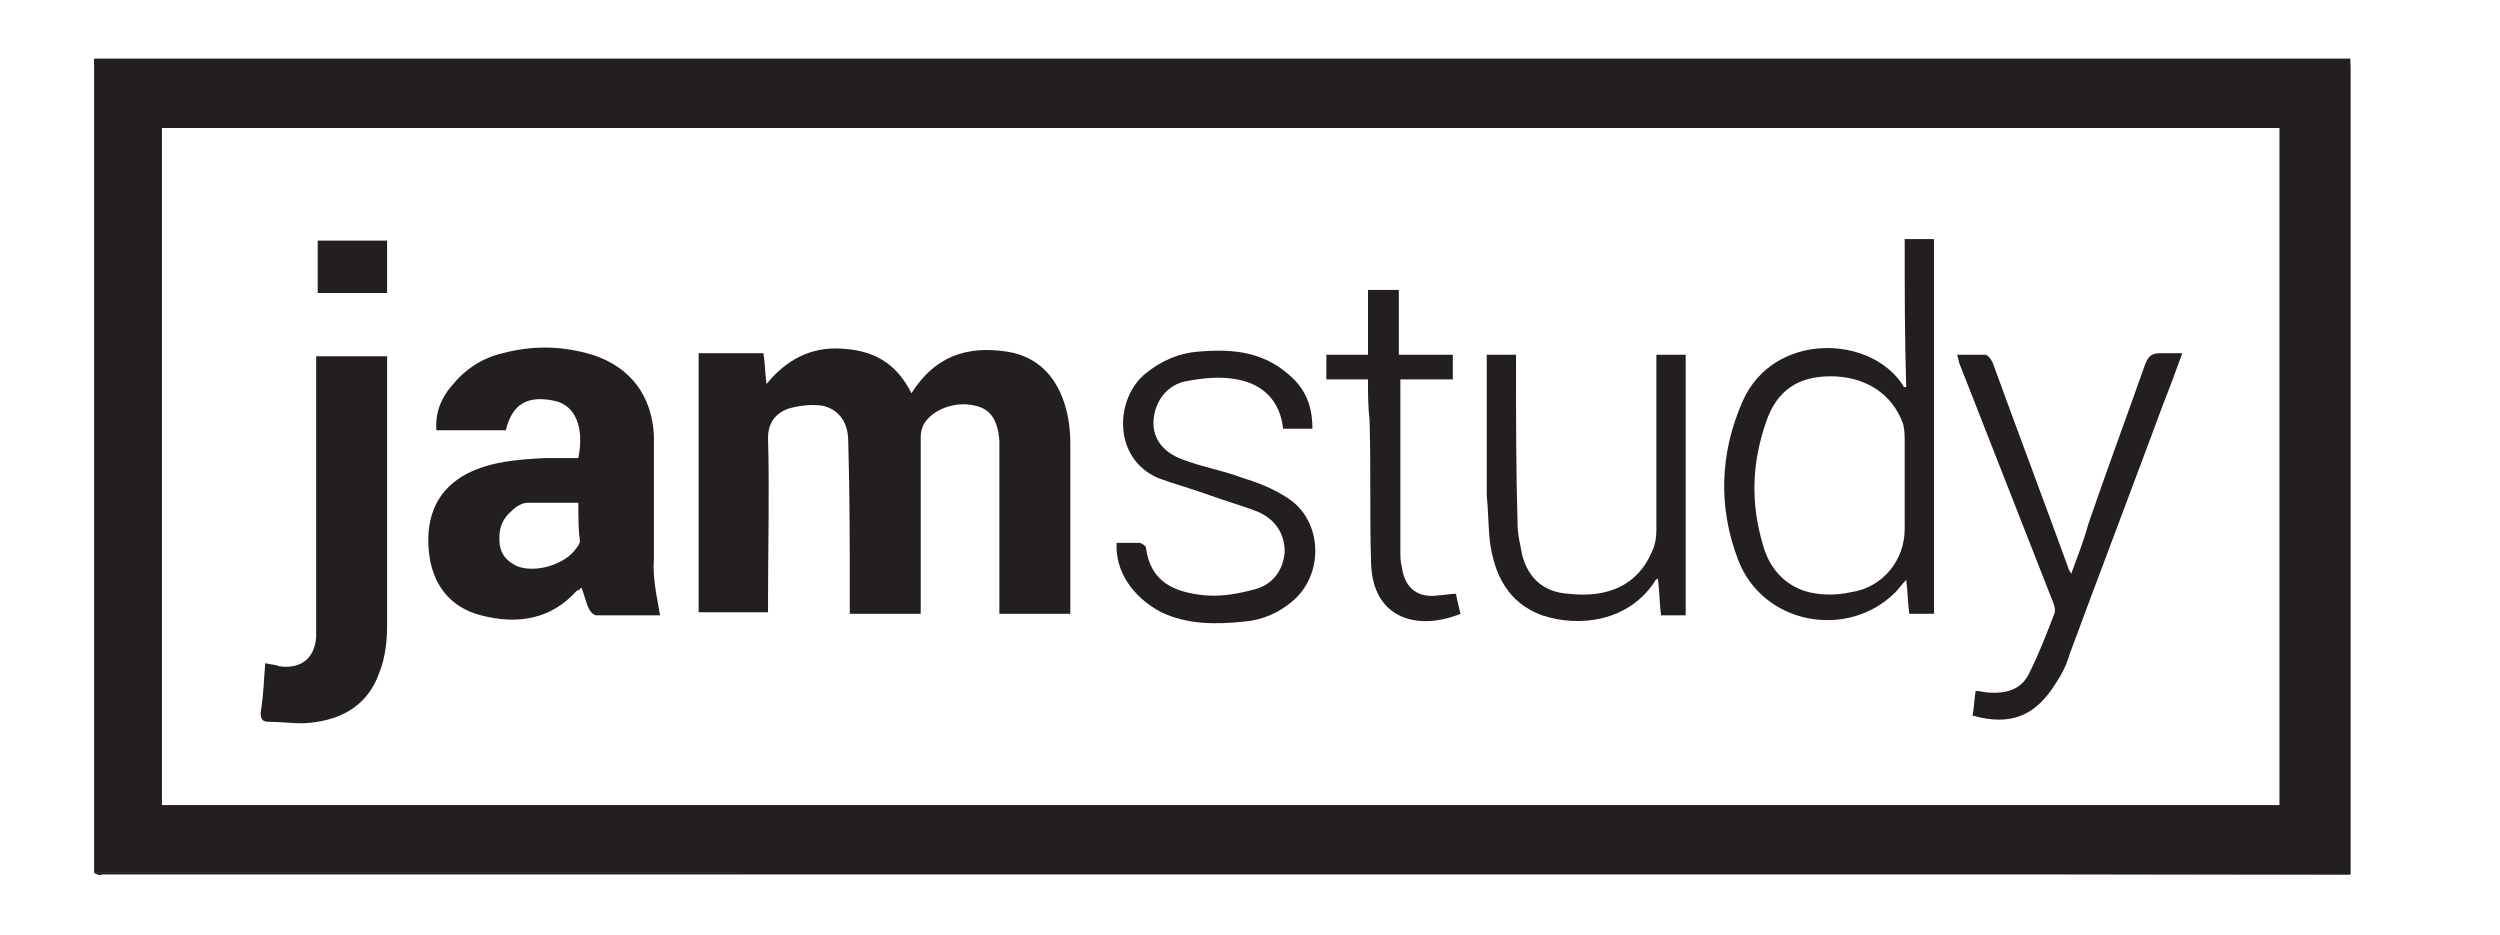 <?xml version="1.0" encoding="utf-8"?>
<!-- Generator: Adobe Illustrator 18.0.0, SVG Export Plug-In . SVG Version: 6.00 Build 0)  -->
<!DOCTYPE svg PUBLIC "-//W3C//DTD SVG 1.1//EN" "http://www.w3.org/Graphics/SVG/1.1/DTD/svg11.dtd">
<svg version="1.1" id="Layer_1" xmlns="http://www.w3.org/2000/svg" xmlns:xlink="http://www.w3.org/1999/xlink" x="0px" y="0px"
	 viewBox="0 0 162.1 60.6" enable-background="new 0 0 162.1 60.6" xml:space="preserve">
<g>
	<path fill="#231F20" d="M6.1,56.6c0-17.6,0-35.2,0-52.8c48.8,0,97.5,0,146.3,0c0,0.3,0,0.6,0,1c0,17,0,33.9,0,50.9c0,0.3,0,0.6,0,1
		c-0.4,0-0.8,0-1.1,0C102.8,56.6,54.5,56.6,6.1,56.6z M147.8,52.2c0-14.7,0-29.3,0-43.9c-45.8,0-91.5,0-137.3,0
		c0,14.7,0,29.3,0,43.9C56.3,52.2,102,52.2,147.8,52.2z"/>
	<path fill="#231F20" d="M6.1,56.6c48.4,0,96.8,0,145.1,0c0.3,0,0.7,0,1.1,0c0-0.3,0-0.7,0-1c0-17,0-33.9,0-50.9c0-0.3,0-0.6,0-1
		c0,0.2,0.1,0.4,0.1,0.7c0,10.3,0,20.5,0,30.8c0,7.2,0,14.3,0,21.5c-48.6,0-97.2,0-145.8,0C6.5,56.8,6.3,56.7,6.1,56.6z"/>
	<path fill="#231F20" d="M59.1,25.5c1.5-2.4,3.6-3.1,6.2-2.7c1.9,0.3,3.1,1.5,3.7,3.3c0.3,0.9,0.4,1.8,0.4,2.7c0,3.6,0,7.2,0,10.7
		c0,0.1,0,0.2,0,0.3c-1.5,0-3,0-4.6,0c0-0.3,0-0.6,0-0.9c0-3.3,0-6.6,0-9.9c0-0.1,0-0.2,0-0.4c-0.1-1.4-0.6-2.1-1.6-2.3
		c-1.2-0.3-2.7,0.2-3.3,1.2c-0.1,0.2-0.2,0.5-0.2,0.8c0,3.7,0,7.3,0,11c0,0.2,0,0.3,0,0.5c-1.5,0-3,0-4.6,0c0-0.3,0-0.6,0-0.9
		c0-3.4,0-6.9-0.1-10.3c0-1.3-0.7-2.1-1.7-2.3c-0.7-0.1-1.5,0-2.2,0.2c-0.8,0.3-1.3,0.9-1.3,1.9c0.1,3.5,0,7,0,10.5
		c0,0.3,0,0.5,0,0.8c-1.5,0-3,0-4.5,0c0-5.6,0-11.2,0-16.8c1.4,0,2.7,0,4.2,0c0.1,0.6,0.1,1.2,0.2,2c1.3-1.6,2.9-2.4,4.8-2.3
		C56.6,22.7,58.1,23.5,59.1,25.5z"/>
	<path fill="#231F20" d="M42.8,39.9c-1.3,0-2.7,0-4.1,0c-0.2,0-0.4-0.2-0.5-0.4c-0.2-0.4-0.3-0.9-0.5-1.4c-0.1,0.1-0.2,0.2-0.3,0.2
		c-1.7,1.9-3.9,2.2-6.2,1.6c-2-0.5-3.2-2-3.4-4.2c-0.2-2.3,0.6-4,2.5-5c1.6-0.8,3.3-0.9,5-1c0.7,0,1.5,0,2.2,0
		c0.4-2-0.2-3.4-1.5-3.7c-1.8-0.4-2.8,0.2-3.2,1.9c-1.5,0-3,0-4.5,0c-0.1-1.1,0.3-2.1,1-2.9c0.9-1.1,2-1.8,3.3-2.1
		c1.9-0.5,3.8-0.5,5.8,0.1c2.5,0.8,3.9,2.7,4,5.3c0,2.6,0,5.3,0,7.9C42.3,37.5,42.6,38.7,42.8,39.9z M37.5,32.6c-1.2,0-2.2,0-3.3,0
		c-0.3,0-0.7,0.2-1,0.5c-0.7,0.6-0.9,1.3-0.8,2.2c0.1,0.7,0.5,1.1,1.1,1.4c1.2,0.5,3.2-0.1,3.9-1.2c0.1-0.1,0.2-0.3,0.2-0.4
		C37.5,34.3,37.5,33.5,37.5,32.6z"/>
	<path fill="#231F20" d="M17.2,43c0.4,0.1,0.7,0.1,0.9,0.2c1.4,0.2,2.3-0.5,2.4-1.9c0-0.4,0-0.8,0-1.2c0-5.4,0-10.7,0-16.1
		c0-0.3,0-0.6,0-0.9c1.6,0,3.1,0,4.6,0c0,0.3,0,0.5,0,0.8c0,5.5,0,11.1,0,16.6c0,1-0.1,2.1-0.5,3.1c-0.8,2.3-2.7,3.2-5,3.3
		c-0.7,0-1.5-0.1-2.2-0.1c-0.4,0-0.5-0.2-0.5-0.6C17.1,45,17.1,44.1,17.2,43z"/>
	<path fill="#231F20" d="M123.5,15.5c0.7,0,1.2,0,1.9,0c0,8.1,0,16.2,0,24.3c-0.5,0-1.1,0-1.6,0c-0.1-0.7-0.1-1.4-0.2-2.2
		c-0.3,0.3-0.5,0.6-0.7,0.8c-3.1,3.1-8.6,2.1-10.2-2.1c-1.3-3.4-1.2-6.9,0.3-10.3c2-4.5,8.3-4.3,10.4-1c0,0.1,0.1,0.1,0.2,0.1
		C123.5,22,123.5,18.8,123.5,15.5z M123.5,31.7c0-1,0-2,0-3c0-0.4,0-0.8-0.1-1.2c-0.7-2-2.5-3.1-4.7-3.1c-2.1,0-3.5,0.9-4.2,3
		c-0.9,2.6-1,5.2-0.2,7.9c0.4,1.5,1.4,2.7,3,3.1c0.9,0.2,1.8,0.2,2.7,0c2.1-0.3,3.5-2.1,3.5-4.1C123.5,33.4,123.5,32.5,123.5,31.7z"
		/>
	<path fill="#231F20" d="M126.9,23c0.7,0,1.3,0,1.8,0c0.2,0,0.4,0.3,0.5,0.5c1.6,4.4,3.3,8.9,4.9,13.3c0,0.1,0.1,0.2,0.2,0.4
		c0.4-1.1,0.8-2.1,1.1-3.2c1.2-3.5,2.5-7,3.7-10.4c0.2-0.5,0.4-0.7,1-0.7c0.4,0,0.9,0,1.4,0c-0.4,1.1-0.8,2.2-1.2,3.2
		c-2,5.4-4.1,10.9-6.1,16.3c-0.2,0.7-0.5,1.3-0.9,1.9c-1.3,2.1-2.9,2.8-5.4,2.1c0.1-0.5,0.1-1,0.2-1.6c0.3,0,0.6,0.1,0.8,0.1
		c1.2,0.1,2.2-0.2,2.7-1.3c0.6-1.2,1.1-2.5,1.6-3.8c0.1-0.2,0-0.6-0.1-0.8c-2-5.1-4-10.2-6-15.3C127,23.5,127,23.3,126.9,23z"/>
	<path fill="#231F20" d="M72.4,35.2c0.5,0,1,0,1.5,0c0.1,0,0.4,0.2,0.4,0.3c0.3,2.3,1.9,2.9,3.8,3.1c1.1,0.1,2.2-0.1,3.3-0.4
		c1.1-0.3,1.8-1.2,1.9-2.4c0-1.2-0.6-2.1-1.7-2.6c-1-0.4-2.1-0.7-3.2-1.1c-1.1-0.4-2.2-0.7-3.3-1.1c-3-1.3-2.8-5.2-0.8-6.8
		c1-0.8,2.1-1.3,3.4-1.4c2.3-0.2,4.4,0,6.2,1.8c0.9,0.9,1.2,2,1.2,3.2c-0.7,0-1.2,0-1.9,0c-0.2-1.8-1.3-2.9-3-3.2
		c-1-0.2-2.1-0.1-3.2,0.1c-1.3,0.2-2.1,1.3-2.2,2.5c-0.1,1.1,0.5,2.1,1.9,2.6c1.3,0.5,2.6,0.7,3.9,1.2c1,0.3,2,0.7,2.9,1.3
		c2.2,1.4,2.4,4.8,0.4,6.6c-0.9,0.8-2,1.3-3.2,1.4c-1.9,0.2-3.7,0.2-5.4-0.6C73.4,38.7,72.3,37,72.4,35.2z"/>
	<path fill="#231F20" d="M107.4,23c0.7,0,1.2,0,1.9,0c0,5.6,0,11.2,0,16.9c-0.5,0-1.1,0-1.6,0c-0.1-0.8-0.1-1.6-0.2-2.4
		c-0.1,0.1-0.2,0.1-0.2,0.2c-1.7,2.6-4.9,3-7.3,2.2c-2.2-0.8-3.1-2.6-3.4-4.8c-0.1-1-0.1-2-0.2-3c0-2.8,0-5.5,0-8.3
		c0-0.3,0-0.5,0-0.8c0.7,0,1.2,0,1.9,0c0,0.3,0,0.6,0,0.8c0,3.4,0,6.8,0.1,10.2c0,0.7,0.2,1.4,0.3,2c0.4,1.5,1.4,2.4,3,2.5
		c2.6,0.3,4.5-0.6,5.4-2.7c0.2-0.4,0.3-0.9,0.3-1.4c0-3.5,0-7,0-10.5C107.4,23.6,107.4,23.4,107.4,23z"/>
	<path fill="#231F20" d="M88.7,24.6c-1,0-1.8,0-2.7,0c0-0.5,0-1,0-1.6c0.9,0,1.8,0,2.7,0c0-1.5,0-2.8,0-4.2c0.7,0,1.3,0,2,0
		c0,1.4,0,2.8,0,4.2c1.2,0,2.3,0,3.5,0c0,0.6,0,1,0,1.6c-1.1,0-2.2,0-3.4,0c0,0.4,0,0.6,0,0.9c0,3.4,0,6.8,0,10.2
		c0,0.4,0,0.7,0.1,1.1c0.2,1.4,1.1,2,2.4,1.8c0.3,0,0.7-0.1,1.1-0.1c0.1,0.5,0.2,0.9,0.3,1.3c-2.7,1.1-5.7,0.4-5.8-3.3
		c-0.1-3.1,0-6.2-0.1-9.3C88.7,26.4,88.7,25.5,88.7,24.6z"/>
	<path fill="#231F20" d="M25.1,15.6c0,1.1,0,2.2,0,3.4c-1.5,0-3,0-4.5,0c0-1.1,0-2.2,0-3.4C22.1,15.6,23.5,15.6,25.1,15.6z"/>
</g>
</svg>
